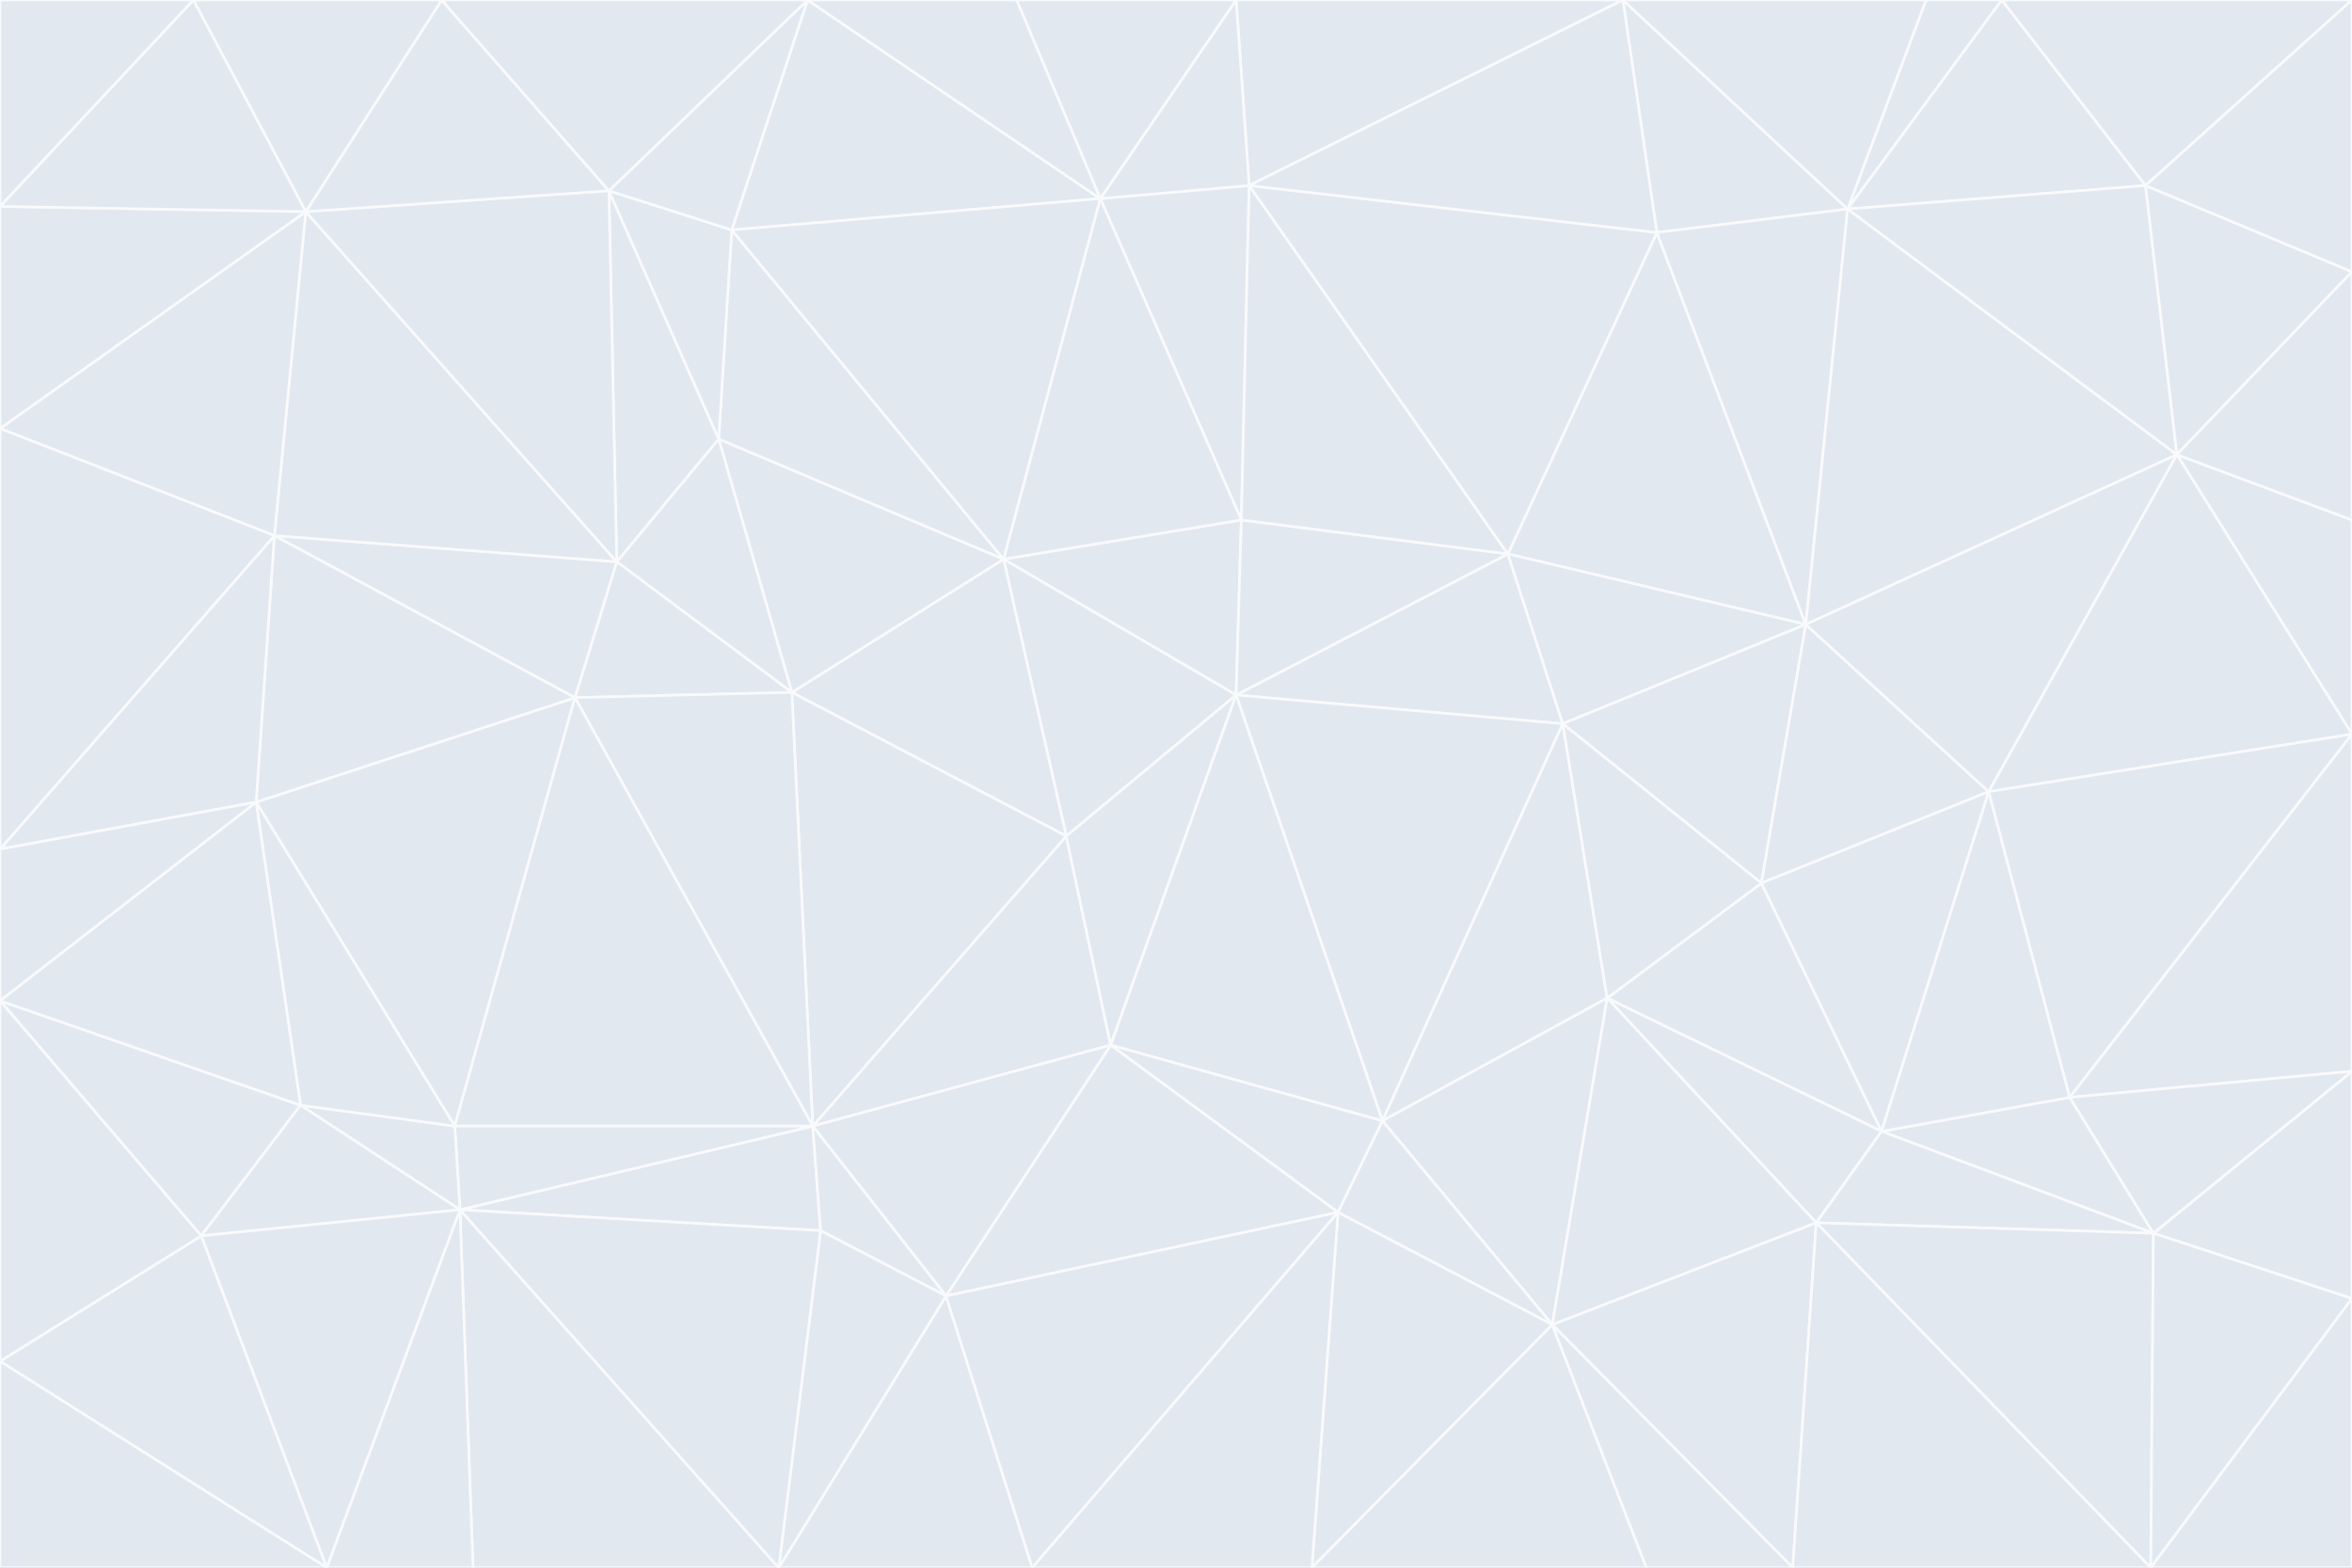 <svg id="visual" viewBox="0 0 900 600" width="900" height="600" xmlns="http://www.w3.org/2000/svg" xmlns:xlink="http://www.w3.org/1999/xlink" version="1.1"><rect x="0" y="0" width="900" height="600" fill="#333333" stroke="none"/><g stroke-width="1" stroke-linejoin="bevel"><path d="M473 266L475 199L384 214Z" fill="#e2e8f0" stroke="#f8fafc"></path><path d="M384 214L408 320L473 266Z" fill="#e2e8f0" stroke="#f8fafc"></path><path d="M384 214L303 265L408 320Z" fill="#e2e8f0" stroke="#f8fafc"></path><path d="M598 277L577 212L473 266Z" fill="#e2e8f0" stroke="#f8fafc"></path><path d="M473 266L577 212L475 199Z" fill="#e2e8f0" stroke="#f8fafc"></path><path d="M478 71L421 76L475 199Z" fill="#e2e8f0" stroke="#f8fafc"></path><path d="M475 199L421 76L384 214Z" fill="#e2e8f0" stroke="#f8fafc"></path><path d="M384 214L275 168L303 265Z" fill="#e2e8f0" stroke="#f8fafc"></path><path d="M577 212L478 71L475 199Z" fill="#e2e8f0" stroke="#f8fafc"></path><path d="M311 431L425 400L408 320Z" fill="#e2e8f0" stroke="#f8fafc"></path><path d="M408 320L425 400L473 266Z" fill="#e2e8f0" stroke="#f8fafc"></path><path d="M529 429L598 277L473 266Z" fill="#e2e8f0" stroke="#f8fafc"></path><path d="M280 88L275 168L384 214Z" fill="#e2e8f0" stroke="#f8fafc"></path><path d="M275 168L236 215L303 265Z" fill="#e2e8f0" stroke="#f8fafc"></path><path d="M303 265L311 431L408 320Z" fill="#e2e8f0" stroke="#f8fafc"></path><path d="M309 0L280 88L421 76Z" fill="#e2e8f0" stroke="#f8fafc"></path><path d="M421 76L280 88L384 214Z" fill="#e2e8f0" stroke="#f8fafc"></path><path d="M275 168L233 73L236 215Z" fill="#e2e8f0" stroke="#f8fafc"></path><path d="M236 215L220 267L303 265Z" fill="#e2e8f0" stroke="#f8fafc"></path><path d="M425 400L529 429L473 266Z" fill="#e2e8f0" stroke="#f8fafc"></path><path d="M220 267L311 431L303 265Z" fill="#e2e8f0" stroke="#f8fafc"></path><path d="M425 400L512 464L529 429Z" fill="#e2e8f0" stroke="#f8fafc"></path><path d="M621 0L473 0L478 71Z" fill="#e2e8f0" stroke="#f8fafc"></path><path d="M478 71L473 0L421 76Z" fill="#e2e8f0" stroke="#f8fafc"></path><path d="M473 0L389 0L421 76Z" fill="#e2e8f0" stroke="#f8fafc"></path><path d="M529 429L615 382L598 277Z" fill="#e2e8f0" stroke="#f8fafc"></path><path d="M362 496L512 464L425 400Z" fill="#e2e8f0" stroke="#f8fafc"></path><path d="M529 429L594 507L615 382Z" fill="#e2e8f0" stroke="#f8fafc"></path><path d="M691 239L634 89L577 212Z" fill="#e2e8f0" stroke="#f8fafc"></path><path d="M577 212L634 89L478 71Z" fill="#e2e8f0" stroke="#f8fafc"></path><path d="M691 239L577 212L598 277Z" fill="#e2e8f0" stroke="#f8fafc"></path><path d="M280 88L233 73L275 168Z" fill="#e2e8f0" stroke="#f8fafc"></path><path d="M236 215L105 205L220 267Z" fill="#e2e8f0" stroke="#f8fafc"></path><path d="M309 0L233 73L280 88Z" fill="#e2e8f0" stroke="#f8fafc"></path><path d="M674 338L691 239L598 277Z" fill="#e2e8f0" stroke="#f8fafc"></path><path d="M389 0L309 0L421 76Z" fill="#e2e8f0" stroke="#f8fafc"></path><path d="M720 433L674 338L615 382Z" fill="#e2e8f0" stroke="#f8fafc"></path><path d="M615 382L674 338L598 277Z" fill="#e2e8f0" stroke="#f8fafc"></path><path d="M176 463L314 471L311 431Z" fill="#e2e8f0" stroke="#f8fafc"></path><path d="M311 431L362 496L425 400Z" fill="#e2e8f0" stroke="#f8fafc"></path><path d="M314 471L362 496L311 431Z" fill="#e2e8f0" stroke="#f8fafc"></path><path d="M707 80L621 0L634 89Z" fill="#e2e8f0" stroke="#f8fafc"></path><path d="M634 89L621 0L478 71Z" fill="#e2e8f0" stroke="#f8fafc"></path><path d="M691 239L707 80L634 89Z" fill="#e2e8f0" stroke="#f8fafc"></path><path d="M512 464L594 507L529 429Z" fill="#e2e8f0" stroke="#f8fafc"></path><path d="M502 600L594 507L512 464Z" fill="#e2e8f0" stroke="#f8fafc"></path><path d="M98 307L174 431L220 267Z" fill="#e2e8f0" stroke="#f8fafc"></path><path d="M220 267L174 431L311 431Z" fill="#e2e8f0" stroke="#f8fafc"></path><path d="M298 600L395 600L362 496Z" fill="#e2e8f0" stroke="#f8fafc"></path><path d="M117 81L105 205L236 215Z" fill="#e2e8f0" stroke="#f8fafc"></path><path d="M674 338L761 303L691 239Z" fill="#e2e8f0" stroke="#f8fafc"></path><path d="M691 239L833 174L707 80Z" fill="#e2e8f0" stroke="#f8fafc"></path><path d="M720 433L761 303L674 338Z" fill="#e2e8f0" stroke="#f8fafc"></path><path d="M105 205L98 307L220 267Z" fill="#e2e8f0" stroke="#f8fafc"></path><path d="M174 431L176 463L311 431Z" fill="#e2e8f0" stroke="#f8fafc"></path><path d="M115 423L176 463L174 431Z" fill="#e2e8f0" stroke="#f8fafc"></path><path d="M695 468L720 433L615 382Z" fill="#e2e8f0" stroke="#f8fafc"></path><path d="M233 73L117 81L236 215Z" fill="#e2e8f0" stroke="#f8fafc"></path><path d="M169 0L117 81L233 73Z" fill="#e2e8f0" stroke="#f8fafc"></path><path d="M309 0L169 0L233 73Z" fill="#e2e8f0" stroke="#f8fafc"></path><path d="M594 507L695 468L615 382Z" fill="#e2e8f0" stroke="#f8fafc"></path><path d="M298 600L362 496L314 471Z" fill="#e2e8f0" stroke="#f8fafc"></path><path d="M362 496L395 600L512 464Z" fill="#e2e8f0" stroke="#f8fafc"></path><path d="M594 507L686 600L695 468Z" fill="#e2e8f0" stroke="#f8fafc"></path><path d="M98 307L115 423L174 431Z" fill="#e2e8f0" stroke="#f8fafc"></path><path d="M395 600L502 600L512 464Z" fill="#e2e8f0" stroke="#f8fafc"></path><path d="M766 0L737 0L707 80Z" fill="#e2e8f0" stroke="#f8fafc"></path><path d="M707 80L737 0L621 0Z" fill="#e2e8f0" stroke="#f8fafc"></path><path d="M181 600L298 600L176 463Z" fill="#e2e8f0" stroke="#f8fafc"></path><path d="M176 463L298 600L314 471Z" fill="#e2e8f0" stroke="#f8fafc"></path><path d="M900 199L833 174L900 281Z" fill="#e2e8f0" stroke="#f8fafc"></path><path d="M761 303L833 174L691 239Z" fill="#e2e8f0" stroke="#f8fafc"></path><path d="M821 71L766 0L707 80Z" fill="#e2e8f0" stroke="#f8fafc"></path><path d="M824 472L792 420L720 433Z" fill="#e2e8f0" stroke="#f8fafc"></path><path d="M720 433L792 420L761 303Z" fill="#e2e8f0" stroke="#f8fafc"></path><path d="M824 472L720 433L695 468Z" fill="#e2e8f0" stroke="#f8fafc"></path><path d="M502 600L630 600L594 507Z" fill="#e2e8f0" stroke="#f8fafc"></path><path d="M833 174L821 71L707 80Z" fill="#e2e8f0" stroke="#f8fafc"></path><path d="M169 0L74 0L117 81Z" fill="#e2e8f0" stroke="#f8fafc"></path><path d="M117 81L0 164L105 205Z" fill="#e2e8f0" stroke="#f8fafc"></path><path d="M105 205L0 325L98 307Z" fill="#e2e8f0" stroke="#f8fafc"></path><path d="M0 383L77 473L115 423Z" fill="#e2e8f0" stroke="#f8fafc"></path><path d="M115 423L77 473L176 463Z" fill="#e2e8f0" stroke="#f8fafc"></path><path d="M0 383L115 423L98 307Z" fill="#e2e8f0" stroke="#f8fafc"></path><path d="M0 79L0 164L117 81Z" fill="#e2e8f0" stroke="#f8fafc"></path><path d="M0 164L0 325L105 205Z" fill="#e2e8f0" stroke="#f8fafc"></path><path d="M630 600L686 600L594 507Z" fill="#e2e8f0" stroke="#f8fafc"></path><path d="M125 600L181 600L176 463Z" fill="#e2e8f0" stroke="#f8fafc"></path><path d="M823 600L824 472L695 468Z" fill="#e2e8f0" stroke="#f8fafc"></path><path d="M900 281L833 174L761 303Z" fill="#e2e8f0" stroke="#f8fafc"></path><path d="M0 325L0 383L98 307Z" fill="#e2e8f0" stroke="#f8fafc"></path><path d="M77 473L125 600L176 463Z" fill="#e2e8f0" stroke="#f8fafc"></path><path d="M74 0L0 79L117 81Z" fill="#e2e8f0" stroke="#f8fafc"></path><path d="M900 281L761 303L792 420Z" fill="#e2e8f0" stroke="#f8fafc"></path><path d="M833 174L900 104L821 71Z" fill="#e2e8f0" stroke="#f8fafc"></path><path d="M900 410L900 281L792 420Z" fill="#e2e8f0" stroke="#f8fafc"></path><path d="M0 521L125 600L77 473Z" fill="#e2e8f0" stroke="#f8fafc"></path><path d="M900 199L900 104L833 174Z" fill="#e2e8f0" stroke="#f8fafc"></path><path d="M821 71L900 0L766 0Z" fill="#e2e8f0" stroke="#f8fafc"></path><path d="M74 0L0 0L0 79Z" fill="#e2e8f0" stroke="#f8fafc"></path><path d="M900 497L900 410L824 472Z" fill="#e2e8f0" stroke="#f8fafc"></path><path d="M824 472L900 410L792 420Z" fill="#e2e8f0" stroke="#f8fafc"></path><path d="M900 104L900 0L821 71Z" fill="#e2e8f0" stroke="#f8fafc"></path><path d="M0 383L0 521L77 473Z" fill="#e2e8f0" stroke="#f8fafc"></path><path d="M686 600L823 600L695 468Z" fill="#e2e8f0" stroke="#f8fafc"></path><path d="M823 600L900 497L824 472Z" fill="#e2e8f0" stroke="#f8fafc"></path><path d="M0 521L0 600L125 600Z" fill="#e2e8f0" stroke="#f8fafc"></path><path d="M823 600L900 600L900 497Z" fill="#e2e8f0" stroke="#f8fafc"></path></g></svg>